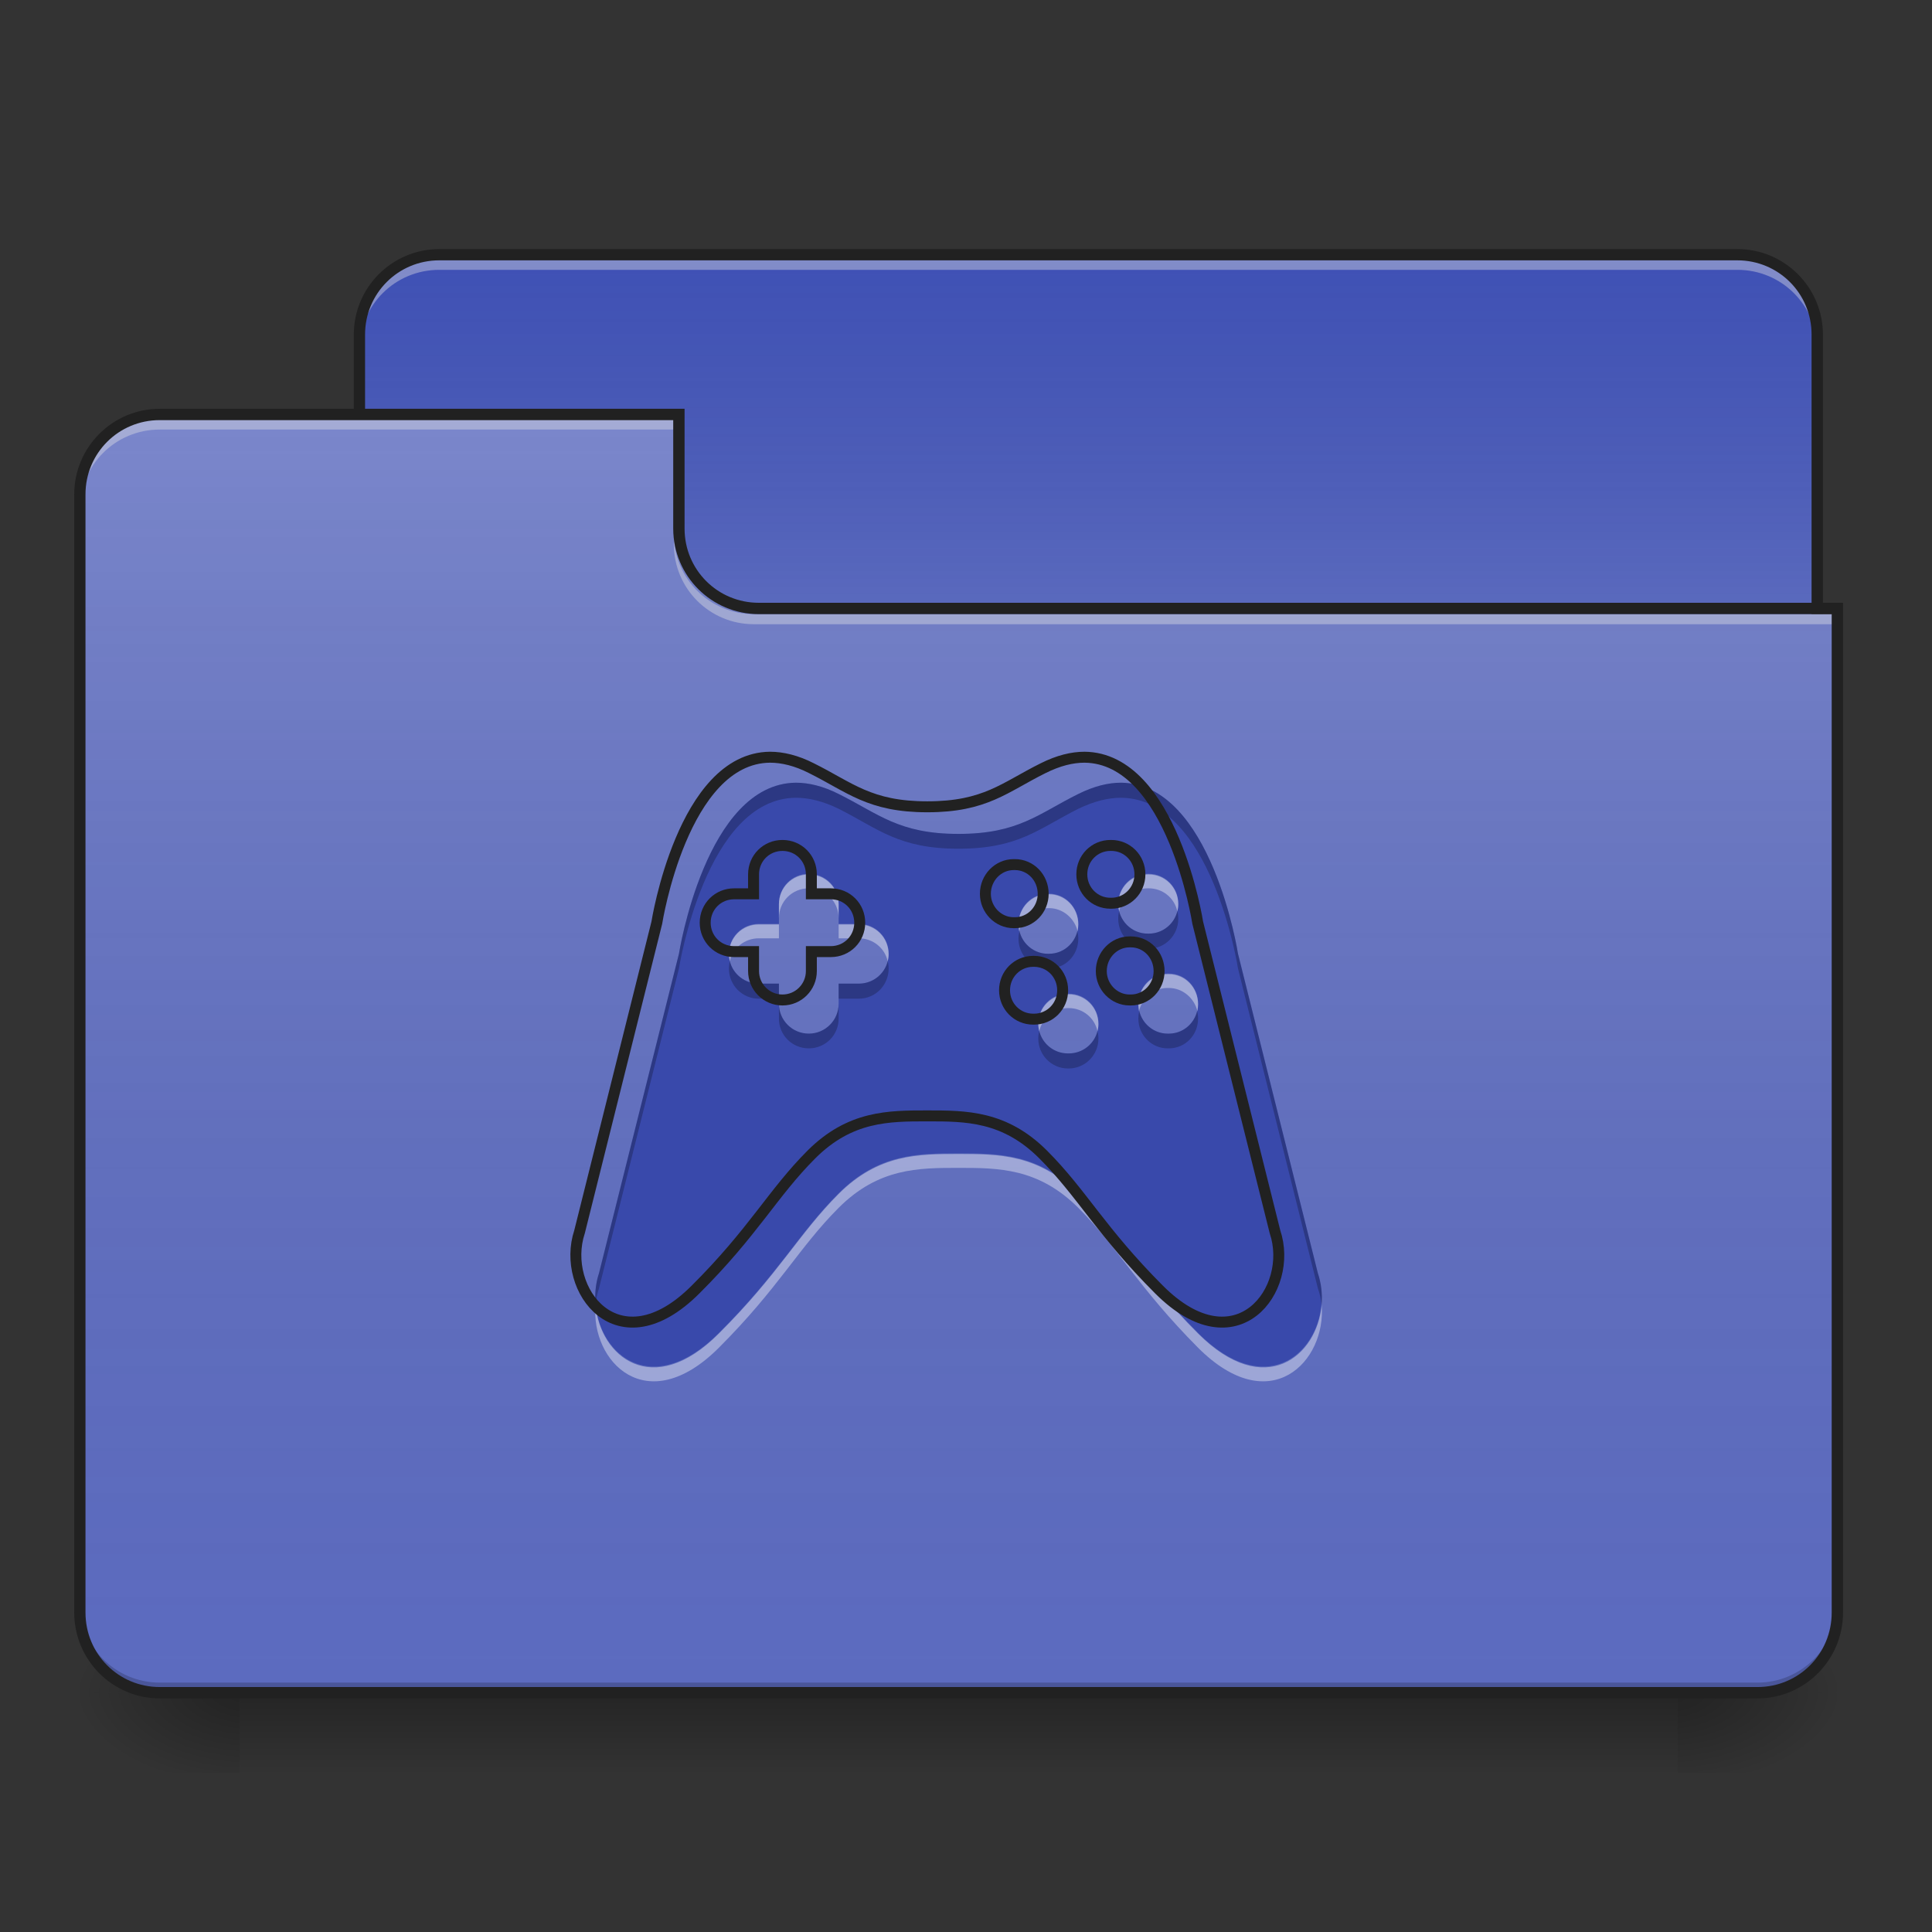 <?xml version="1.0" encoding="UTF-8"?>
<svg xmlns="http://www.w3.org/2000/svg" xmlns:xlink="http://www.w3.org/1999/xlink" width="24px" height="24px" viewBox="0 0 24 24" version="1.1">
<rect x="0" y="0" width="24" height="24" fill="#333333" stroke="none"/>
<defs>
<linearGradient id="linear0" gradientUnits="userSpaceOnUse" x1="254" y1="233.5" x2="254" y2="254.667" gradientTransform="matrix(0.047,0,0,0.047,-0,10.079)">
<stop offset="0" style="stop-color:rgb(0%,0%,0%);stop-opacity:0.275;"/>
<stop offset="1" style="stop-color:rgb(0%,0%,0%);stop-opacity:0;"/>
</linearGradient>
<radialGradient id="radial0" gradientUnits="userSpaceOnUse" cx="450.909" cy="189.579" fx="450.909" fy="189.579" r="21.167" gradientTransform="matrix(0,-0.059,-0.105,-0,40.586,47.697)">
<stop offset="0" style="stop-color:rgb(0%,0%,0%);stop-opacity:0.314;"/>
<stop offset="0.222" style="stop-color:rgb(0%,0%,0%);stop-opacity:0.275;"/>
<stop offset="1" style="stop-color:rgb(0%,0%,0%);stop-opacity:0;"/>
</radialGradient>
<radialGradient id="radial1" gradientUnits="userSpaceOnUse" cx="450.909" cy="189.579" fx="450.909" fy="189.579" r="21.167" gradientTransform="matrix(-0,0.059,0.105,0,-16.772,-5.646)">
<stop offset="0" style="stop-color:rgb(0%,0%,0%);stop-opacity:0.314;"/>
<stop offset="0.222" style="stop-color:rgb(0%,0%,0%);stop-opacity:0.275;"/>
<stop offset="1" style="stop-color:rgb(0%,0%,0%);stop-opacity:0;"/>
</radialGradient>
<radialGradient id="radial2" gradientUnits="userSpaceOnUse" cx="450.909" cy="189.579" fx="450.909" fy="189.579" r="21.167" gradientTransform="matrix(-0,-0.059,0.105,-0,-16.772,47.697)">
<stop offset="0" style="stop-color:rgb(0%,0%,0%);stop-opacity:0.314;"/>
<stop offset="0.222" style="stop-color:rgb(0%,0%,0%);stop-opacity:0.275;"/>
<stop offset="1" style="stop-color:rgb(0%,0%,0%);stop-opacity:0;"/>
</radialGradient>
<radialGradient id="radial3" gradientUnits="userSpaceOnUse" cx="450.909" cy="189.579" fx="450.909" fy="189.579" r="21.167" gradientTransform="matrix(0,0.059,-0.105,0,40.586,-5.646)">
<stop offset="0" style="stop-color:rgb(0%,0%,0%);stop-opacity:0.314;"/>
<stop offset="0.222" style="stop-color:rgb(0%,0%,0%);stop-opacity:0.275;"/>
<stop offset="1" style="stop-color:rgb(0%,0%,0%);stop-opacity:0;"/>
</radialGradient>
<linearGradient id="linear1" gradientUnits="userSpaceOnUse" x1="254" y1="-147.5" x2="254" y2="-31.083" gradientTransform="matrix(0.047,0,0,0.047,0,10.079)">
<stop offset="0" style="stop-color:rgb(64.314%,64.314%,64.314%);stop-opacity:0;"/>
<stop offset="1" style="stop-color:rgb(100%,100%,100%);stop-opacity:0.196;"/>
</linearGradient>
<linearGradient id="linear2" gradientUnits="userSpaceOnUse" x1="254" y1="233.5" x2="254" y2="-105.167" gradientTransform="matrix(0.047,0,0,0.047,-0,10.079)">
<stop offset="0" style="stop-color:rgb(34.51%,34.51%,34.51%);stop-opacity:0;"/>
<stop offset="1" style="stop-color:rgb(98.039%,98.039%,98.039%);stop-opacity:0.196;"/>
</linearGradient>
</defs>
<g id="surface1">
<path style=" stroke:none;fill-rule:nonzero;fill:url(#linear0);" d="M 2.977 21.027 L 20.84 21.027 L 20.84 22.02 L 2.977 22.02 Z M 2.977 21.027 "/>
<path style=" stroke:none;fill-rule:nonzero;fill:url(#radial0);" d="M 20.84 21.027 L 22.824 21.027 L 22.824 20.031 L 20.84 20.031 Z M 20.84 21.027 "/>
<path style=" stroke:none;fill-rule:nonzero;fill:url(#radial1);" d="M 2.977 21.027 L 0.992 21.027 L 0.992 22.02 L 2.977 22.02 Z M 2.977 21.027 "/>
<path style=" stroke:none;fill-rule:nonzero;fill:url(#radial2);" d="M 2.977 21.027 L 0.992 21.027 L 0.992 20.031 L 2.977 20.031 Z M 2.977 21.027 "/>
<path style=" stroke:none;fill-rule:nonzero;fill:url(#radial3);" d="M 20.84 21.027 L 22.824 21.027 L 22.824 22.02 L 20.84 22.02 Z M 20.84 21.027 "/>
<path style=" stroke:none;fill-rule:nonzero;fill:rgb(24.706%,31.765%,70.98%);fill-opacity:1;" d="M 5.457 3.164 L 21.582 3.164 C 22.129 3.164 22.574 3.609 22.574 4.156 L 22.574 7.879 C 22.574 8.426 22.129 8.871 21.582 8.871 L 5.457 8.871 C 4.91 8.871 4.465 8.426 4.465 7.879 L 4.465 4.156 C 4.465 3.609 4.91 3.164 5.457 3.164 Z M 5.457 3.164 "/>
<path style=" stroke:none;fill-rule:nonzero;fill:url(#linear1);" d="M 5.457 3.164 L 21.582 3.164 C 22.129 3.164 22.574 3.609 22.574 4.156 L 22.574 7.879 C 22.574 8.426 22.129 8.871 21.582 8.871 L 5.457 8.871 C 4.91 8.871 4.465 8.426 4.465 7.879 L 4.465 4.156 C 4.465 3.609 4.91 3.164 5.457 3.164 Z M 5.457 3.164 "/>
<path style=" stroke:none;fill-rule:nonzero;fill:rgb(90.196%,90.196%,90.196%);fill-opacity:0.392;" d="M 5.457 3.227 C 4.906 3.227 4.465 3.668 4.465 4.219 L 4.465 4.344 C 4.465 3.793 4.906 3.352 5.457 3.352 L 21.582 3.352 C 22.133 3.352 22.574 3.793 22.574 4.344 L 22.574 4.219 C 22.574 3.668 22.133 3.227 21.582 3.227 Z M 5.457 3.227 "/>
<path style=" stroke:none;fill-rule:nonzero;fill:rgb(12.941%,12.941%,12.941%);fill-opacity:1;" d="M 5.457 3.094 C 4.871 3.094 4.395 3.57 4.395 4.156 L 4.395 7.879 C 4.395 8.465 4.871 8.941 5.457 8.941 L 21.582 8.941 C 22.168 8.941 22.645 8.465 22.645 7.879 L 22.645 4.156 C 22.645 3.57 22.168 3.094 21.582 3.094 Z M 5.457 3.234 L 21.582 3.234 C 22.094 3.234 22.504 3.645 22.504 4.156 L 22.504 7.879 C 22.504 8.391 22.094 8.801 21.582 8.801 L 5.457 8.801 C 4.945 8.801 4.535 8.391 4.535 7.879 L 4.535 4.156 C 4.535 3.645 4.945 3.234 5.457 3.234 Z M 5.457 3.234 "/>
<path style=" stroke:none;fill-rule:nonzero;fill:rgb(36.078%,41.961%,75.294%);fill-opacity:1;" d="M 1.984 5.148 C 1.434 5.148 0.992 5.59 0.992 6.141 L 0.992 20.031 C 0.992 20.582 1.434 21.027 1.984 21.027 L 21.832 21.027 C 22.379 21.027 22.824 20.582 22.824 20.031 L 22.824 7.629 L 9.426 7.629 C 8.879 7.629 8.434 7.188 8.434 6.637 L 8.434 5.148 Z M 1.984 5.148 "/>
<path style=" stroke:none;fill-rule:nonzero;fill:url(#linear2);" d="M 1.984 5.148 C 1.434 5.148 0.992 5.59 0.992 6.141 L 0.992 20.031 C 0.992 20.582 1.434 21.027 1.984 21.027 L 21.832 21.027 C 22.379 21.027 22.824 20.582 22.824 20.031 L 22.824 7.629 L 9.426 7.629 C 8.879 7.629 8.434 7.188 8.434 6.637 L 8.434 5.148 Z M 1.984 5.148 "/>
<path style=" stroke:none;fill-rule:nonzero;fill:rgb(0%,0%,0%);fill-opacity:0.196;" d="M 1.984 21.027 C 1.434 21.027 0.992 20.582 0.992 20.031 L 0.992 19.91 C 0.992 20.457 1.434 20.902 1.984 20.902 L 21.832 20.902 C 22.379 20.902 22.824 20.457 22.824 19.91 L 22.824 20.031 C 22.824 20.582 22.379 21.027 21.832 21.027 Z M 1.984 21.027 "/>
<path style=" stroke:none;fill-rule:nonzero;fill:rgb(90.196%,90.196%,90.196%);fill-opacity:0.392;" d="M 1.984 5.211 C 1.434 5.211 0.992 5.652 0.992 6.203 L 0.992 6.328 C 0.992 5.777 1.434 5.336 1.984 5.336 L 8.434 5.336 L 8.434 5.211 Z M 1.984 5.211 "/>
<path style=" stroke:none;fill-rule:nonzero;fill:rgb(90.196%,90.196%,90.196%);fill-opacity:0.392;" d="M 9.363 7.754 C 8.816 7.754 8.371 7.312 8.371 6.762 L 8.371 6.637 C 8.371 7.188 8.816 7.629 9.363 7.629 L 22.824 7.629 L 22.824 7.754 Z M 9.363 7.754 "/>
<path style=" stroke:none;fill-rule:nonzero;fill:rgb(12.941%,12.941%,12.941%);fill-opacity:1;" d="M 1.984 5.078 C 1.398 5.078 0.922 5.555 0.922 6.141 L 0.922 20.031 C 0.922 20.621 1.398 21.098 1.984 21.098 L 21.832 21.098 C 22.418 21.098 22.895 20.621 22.895 20.031 L 22.895 7.488 L 9.426 7.488 C 8.914 7.488 8.504 7.078 8.504 6.566 L 8.504 5.078 Z M 1.984 5.219 L 8.363 5.219 L 8.363 6.566 C 8.363 7.156 8.84 7.629 9.426 7.629 L 22.754 7.629 L 22.754 20.031 C 22.754 20.547 22.344 20.957 21.832 20.957 L 1.984 20.957 C 1.473 20.957 1.062 20.547 1.062 20.031 L 1.062 6.141 C 1.062 5.629 1.473 5.219 1.984 5.219 Z M 1.984 5.219 "/>
<path style=" stroke:none;fill-rule:nonzero;fill:rgb(22.353%,28.627%,67.059%);fill-opacity:1;" d="M 9.887 9.723 C 8.766 9.734 8.434 11.848 8.434 11.848 L 7.441 15.816 C 7.195 16.559 7.938 17.551 8.93 16.559 C 9.676 15.816 9.922 15.32 10.418 14.824 C 10.914 14.328 11.41 14.328 11.906 14.328 C 12.402 14.328 12.898 14.328 13.395 14.824 C 13.891 15.32 14.141 15.816 14.883 16.559 C 15.875 17.551 16.621 16.559 16.371 15.816 L 15.379 11.848 C 15.379 11.848 15.051 9.734 13.926 9.723 C 13.766 9.723 13.59 9.766 13.395 9.863 C 12.898 10.109 12.652 10.359 11.906 10.359 C 11.164 10.359 10.914 10.109 10.418 9.863 C 10.227 9.766 10.047 9.723 9.887 9.723 Z M 10.047 10.855 C 10.254 10.855 10.418 11.02 10.418 11.227 L 10.418 11.477 L 10.668 11.477 C 10.875 11.477 11.039 11.641 11.039 11.848 C 11.039 12.055 10.875 12.219 10.668 12.219 L 10.418 12.219 L 10.418 12.469 C 10.418 12.672 10.254 12.84 10.047 12.84 C 9.84 12.84 9.676 12.672 9.676 12.469 L 9.676 12.219 L 9.426 12.219 C 9.219 12.219 9.055 12.055 9.055 11.848 C 9.055 11.641 9.219 11.477 9.426 11.477 L 9.676 11.477 L 9.676 11.227 C 9.676 11.02 9.84 10.855 10.047 10.855 Z M 14.258 10.855 L 14.27 10.855 C 14.473 10.855 14.637 11.02 14.637 11.227 C 14.637 11.434 14.473 11.598 14.27 11.598 L 14.258 11.598 C 14.055 11.598 13.891 11.434 13.891 11.227 C 13.891 11.02 14.055 10.855 14.258 10.855 Z M 13.016 11.102 L 13.031 11.102 C 13.234 11.102 13.395 11.27 13.395 11.477 C 13.395 11.68 13.234 11.848 13.031 11.848 L 13.016 11.848 C 12.816 11.848 12.652 11.68 12.652 11.477 C 12.652 11.27 12.816 11.102 13.016 11.102 Z M 14.504 12.094 L 14.52 12.094 C 14.723 12.094 14.883 12.262 14.883 12.469 C 14.883 12.672 14.723 12.84 14.52 12.84 L 14.504 12.84 C 14.305 12.84 14.141 12.672 14.141 12.469 C 14.141 12.262 14.305 12.094 14.504 12.094 Z M 13.266 12.344 L 13.277 12.344 C 13.48 12.344 13.645 12.508 13.645 12.715 C 13.645 12.922 13.48 13.086 13.277 13.086 L 13.266 13.086 C 13.062 13.086 12.898 12.922 12.898 12.715 C 12.898 12.508 13.062 12.344 13.266 12.344 Z M 13.266 12.344 "/>
<path style=" stroke:none;fill-rule:nonzero;fill:rgb(0%,0%,0%);fill-opacity:0.235;" d="M 9.887 9.723 C 8.766 9.734 8.434 11.848 8.434 11.848 L 7.441 15.816 C 7.398 15.945 7.387 16.078 7.398 16.211 C 7.406 16.141 7.418 16.07 7.441 16.004 L 8.434 12.031 C 8.434 12.031 8.766 9.918 9.887 9.91 C 10.047 9.91 10.227 9.953 10.418 10.047 C 10.914 10.297 11.164 10.543 11.906 10.543 C 12.652 10.543 12.898 10.297 13.395 10.047 C 13.59 9.953 13.766 9.91 13.926 9.91 C 15.051 9.918 15.379 12.031 15.379 12.031 L 16.371 16.004 C 16.395 16.07 16.41 16.141 16.418 16.211 C 16.43 16.078 16.414 15.945 16.371 15.816 L 15.379 11.848 C 15.379 11.848 15.051 9.734 13.926 9.723 C 13.766 9.723 13.59 9.766 13.395 9.863 C 12.898 10.109 12.652 10.359 11.906 10.359 C 11.164 10.359 10.914 10.109 10.418 9.863 C 10.227 9.766 10.047 9.723 9.887 9.723 Z M 13.902 11.32 C 13.895 11.348 13.891 11.379 13.891 11.414 C 13.891 11.617 14.055 11.785 14.258 11.785 L 14.27 11.785 C 14.473 11.785 14.637 11.617 14.637 11.414 C 14.637 11.379 14.633 11.348 14.625 11.32 C 14.586 11.48 14.441 11.598 14.27 11.598 L 14.258 11.598 C 14.086 11.598 13.945 11.48 13.902 11.32 Z M 12.664 11.566 C 12.656 11.598 12.652 11.629 12.652 11.66 C 12.652 11.867 12.816 12.031 13.016 12.031 L 13.031 12.031 C 13.234 12.031 13.395 11.867 13.395 11.66 C 13.395 11.629 13.391 11.598 13.383 11.566 C 13.344 11.73 13.203 11.848 13.031 11.848 L 13.016 11.848 C 12.848 11.848 12.703 11.73 12.664 11.566 Z M 9.066 11.941 C 9.059 11.969 9.055 12 9.055 12.031 C 9.055 12.238 9.219 12.406 9.426 12.406 L 9.676 12.406 L 9.676 12.219 L 9.426 12.219 C 9.254 12.219 9.105 12.102 9.066 11.941 Z M 11.027 11.941 C 10.988 12.102 10.84 12.219 10.668 12.219 L 10.418 12.219 L 10.418 12.406 L 10.668 12.406 C 10.875 12.406 11.039 12.238 11.039 12.031 C 11.039 12 11.035 11.969 11.027 11.941 Z M 9.676 12.469 L 9.676 12.652 C 9.676 12.859 9.84 13.023 10.047 13.023 C 10.254 13.023 10.418 12.859 10.418 12.652 L 10.418 12.469 C 10.418 12.672 10.254 12.84 10.047 12.84 C 9.84 12.84 9.676 12.672 9.676 12.469 Z M 14.152 12.559 C 14.145 12.59 14.141 12.621 14.141 12.652 C 14.141 12.859 14.305 13.023 14.504 13.023 L 14.52 13.023 C 14.723 13.023 14.883 12.859 14.883 12.652 C 14.883 12.621 14.879 12.59 14.871 12.559 C 14.832 12.723 14.691 12.84 14.52 12.84 L 14.504 12.84 C 14.336 12.84 14.191 12.723 14.152 12.559 Z M 12.91 12.809 C 12.902 12.836 12.898 12.867 12.898 12.902 C 12.898 13.105 13.062 13.273 13.266 13.273 L 13.277 13.273 C 13.48 13.273 13.645 13.105 13.645 12.902 C 13.645 12.867 13.641 12.836 13.633 12.809 C 13.594 12.969 13.449 13.086 13.277 13.086 L 13.266 13.086 C 13.094 13.086 12.953 12.969 12.91 12.809 Z M 12.91 12.809 "/>
<path style=" stroke:none;fill-rule:nonzero;fill:rgb(100%,100%,100%);fill-opacity:0.392;" d="M 10.047 10.863 C 9.84 10.863 9.676 11.027 9.676 11.234 L 9.676 11.406 C 9.676 11.199 9.84 11.035 10.047 11.035 C 10.254 11.035 10.418 11.199 10.418 11.406 L 10.418 11.234 C 10.418 11.027 10.254 10.863 10.047 10.863 Z M 14.258 10.863 C 14.055 10.863 13.891 11.027 13.891 11.234 C 13.891 11.266 13.895 11.293 13.902 11.32 C 13.941 11.156 14.086 11.035 14.258 11.035 L 14.27 11.035 C 14.445 11.035 14.59 11.156 14.625 11.32 C 14.633 11.293 14.637 11.266 14.637 11.234 C 14.637 11.027 14.473 10.863 14.27 10.863 Z M 13.016 11.109 C 12.816 11.109 12.652 11.277 12.652 11.484 C 12.652 11.512 12.656 11.543 12.66 11.57 C 12.699 11.406 12.844 11.281 13.016 11.281 L 13.031 11.281 C 13.203 11.281 13.348 11.406 13.387 11.57 C 13.391 11.543 13.395 11.512 13.395 11.484 C 13.395 11.277 13.234 11.109 13.031 11.109 Z M 9.426 11.484 C 9.219 11.484 9.055 11.648 9.055 11.855 C 9.055 11.883 9.059 11.914 9.066 11.941 C 9.102 11.777 9.25 11.656 9.426 11.656 L 9.676 11.656 L 9.676 11.484 Z M 10.418 11.484 L 10.418 11.656 L 10.668 11.656 C 10.844 11.656 10.992 11.777 11.027 11.941 C 11.035 11.914 11.039 11.883 11.039 11.855 C 11.039 11.648 10.875 11.484 10.668 11.484 Z M 14.504 12.102 C 14.305 12.102 14.141 12.27 14.141 12.477 C 14.141 12.504 14.145 12.535 14.148 12.562 C 14.188 12.398 14.332 12.273 14.504 12.273 L 14.52 12.273 C 14.691 12.273 14.836 12.398 14.875 12.562 C 14.879 12.535 14.883 12.504 14.883 12.477 C 14.883 12.27 14.723 12.102 14.52 12.102 Z M 13.266 12.352 C 13.062 12.352 12.898 12.516 12.898 12.723 C 12.898 12.754 12.902 12.781 12.91 12.809 C 12.949 12.645 13.09 12.523 13.266 12.523 L 13.277 12.523 C 13.453 12.523 13.598 12.645 13.633 12.809 C 13.641 12.781 13.645 12.754 13.645 12.723 C 13.645 12.516 13.48 12.352 13.277 12.352 Z M 11.906 14.336 C 11.41 14.336 10.914 14.336 10.418 14.832 C 9.922 15.328 9.676 15.824 8.93 16.566 C 8.105 17.395 7.453 16.848 7.398 16.211 C 7.336 16.91 8.031 17.641 8.93 16.742 C 9.676 15.996 9.922 15.5 10.418 15.004 C 10.914 14.508 11.41 14.508 11.906 14.508 C 12.402 14.508 12.898 14.508 13.395 15.004 C 13.891 15.5 14.141 15.996 14.883 16.742 C 15.781 17.641 16.477 16.91 16.418 16.211 C 16.363 16.848 15.711 17.395 14.883 16.566 C 14.141 15.824 13.891 15.328 13.395 14.832 C 12.898 14.336 12.402 14.336 11.906 14.336 Z M 11.906 14.336 "/>
<path style="fill:none;stroke-width:11.339;stroke-linecap:butt;stroke-linejoin:miter;stroke:rgb(12.941%,12.941%,12.941%);stroke-opacity:1;stroke-miterlimit:4;" d="M 797.089 783.862 C 706.704 784.807 679.935 955.184 679.935 955.184 L 599.943 1275.154 C 580.102 1334.991 639.939 1414.983 719.931 1334.991 C 780.083 1275.154 799.924 1235.158 839.92 1195.162 C 879.916 1155.165 919.912 1155.165 959.908 1155.165 C 999.905 1155.165 1039.901 1155.165 1079.897 1195.162 C 1119.893 1235.158 1140.049 1275.154 1199.885 1334.991 C 1279.878 1414.983 1340.03 1334.991 1319.874 1275.154 L 1239.882 955.184 C 1239.882 955.184 1213.427 784.807 1122.727 783.862 C 1109.815 783.862 1095.643 787.326 1079.897 795.2 C 1039.901 815.04 1020.06 835.196 959.908 835.196 C 900.072 835.196 879.916 815.04 839.92 795.2 C 824.488 787.326 810.001 783.862 797.089 783.862 Z M 810.001 875.192 C 826.693 875.192 839.92 888.419 839.92 905.11 L 839.92 925.266 L 860.075 925.266 C 876.767 925.266 889.994 938.493 889.994 955.184 C 889.994 971.876 876.767 985.103 860.075 985.103 L 839.92 985.103 L 839.92 1005.258 C 839.92 1021.635 826.693 1035.177 810.001 1035.177 C 793.31 1035.177 780.083 1021.635 780.083 1005.258 L 780.083 985.103 L 759.927 985.103 C 743.236 985.103 730.009 971.876 730.009 955.184 C 730.009 938.493 743.236 925.266 759.927 925.266 L 780.083 925.266 L 780.083 905.11 C 780.083 888.419 793.31 875.192 810.001 875.192 Z M 1149.497 875.192 L 1150.441 875.192 C 1166.818 875.192 1180.045 888.419 1180.045 905.11 C 1180.045 921.802 1166.818 935.029 1150.441 935.029 L 1149.497 935.029 C 1133.12 935.029 1119.893 921.802 1119.893 905.11 C 1119.893 888.419 1133.12 875.192 1149.497 875.192 Z M 1049.349 895.033 L 1050.608 895.033 C 1066.985 895.033 1079.897 908.575 1079.897 925.266 C 1079.897 941.642 1066.985 955.184 1050.608 955.184 L 1049.349 955.184 C 1033.287 955.184 1020.06 941.642 1020.06 925.266 C 1020.06 908.575 1033.287 895.033 1049.349 895.033 Z M 1169.337 975.025 L 1170.597 975.025 C 1186.973 975.025 1199.885 988.567 1199.885 1005.258 C 1199.885 1021.635 1186.973 1035.177 1170.597 1035.177 L 1169.337 1035.177 C 1153.276 1035.177 1140.049 1021.635 1140.049 1005.258 C 1140.049 988.567 1153.276 975.025 1169.337 975.025 Z M 1069.504 995.181 L 1070.449 995.181 C 1086.825 995.181 1100.052 1008.408 1100.052 1025.099 C 1100.052 1041.79 1086.825 1055.017 1070.449 1055.017 L 1069.504 1055.017 C 1053.128 1055.017 1039.901 1041.79 1039.901 1025.099 C 1039.901 1008.408 1053.128 995.181 1069.504 995.181 Z M 1069.504 995.181 " transform="matrix(0.012,0,0,0.012,0,0)"/>
</g>
</svg>
